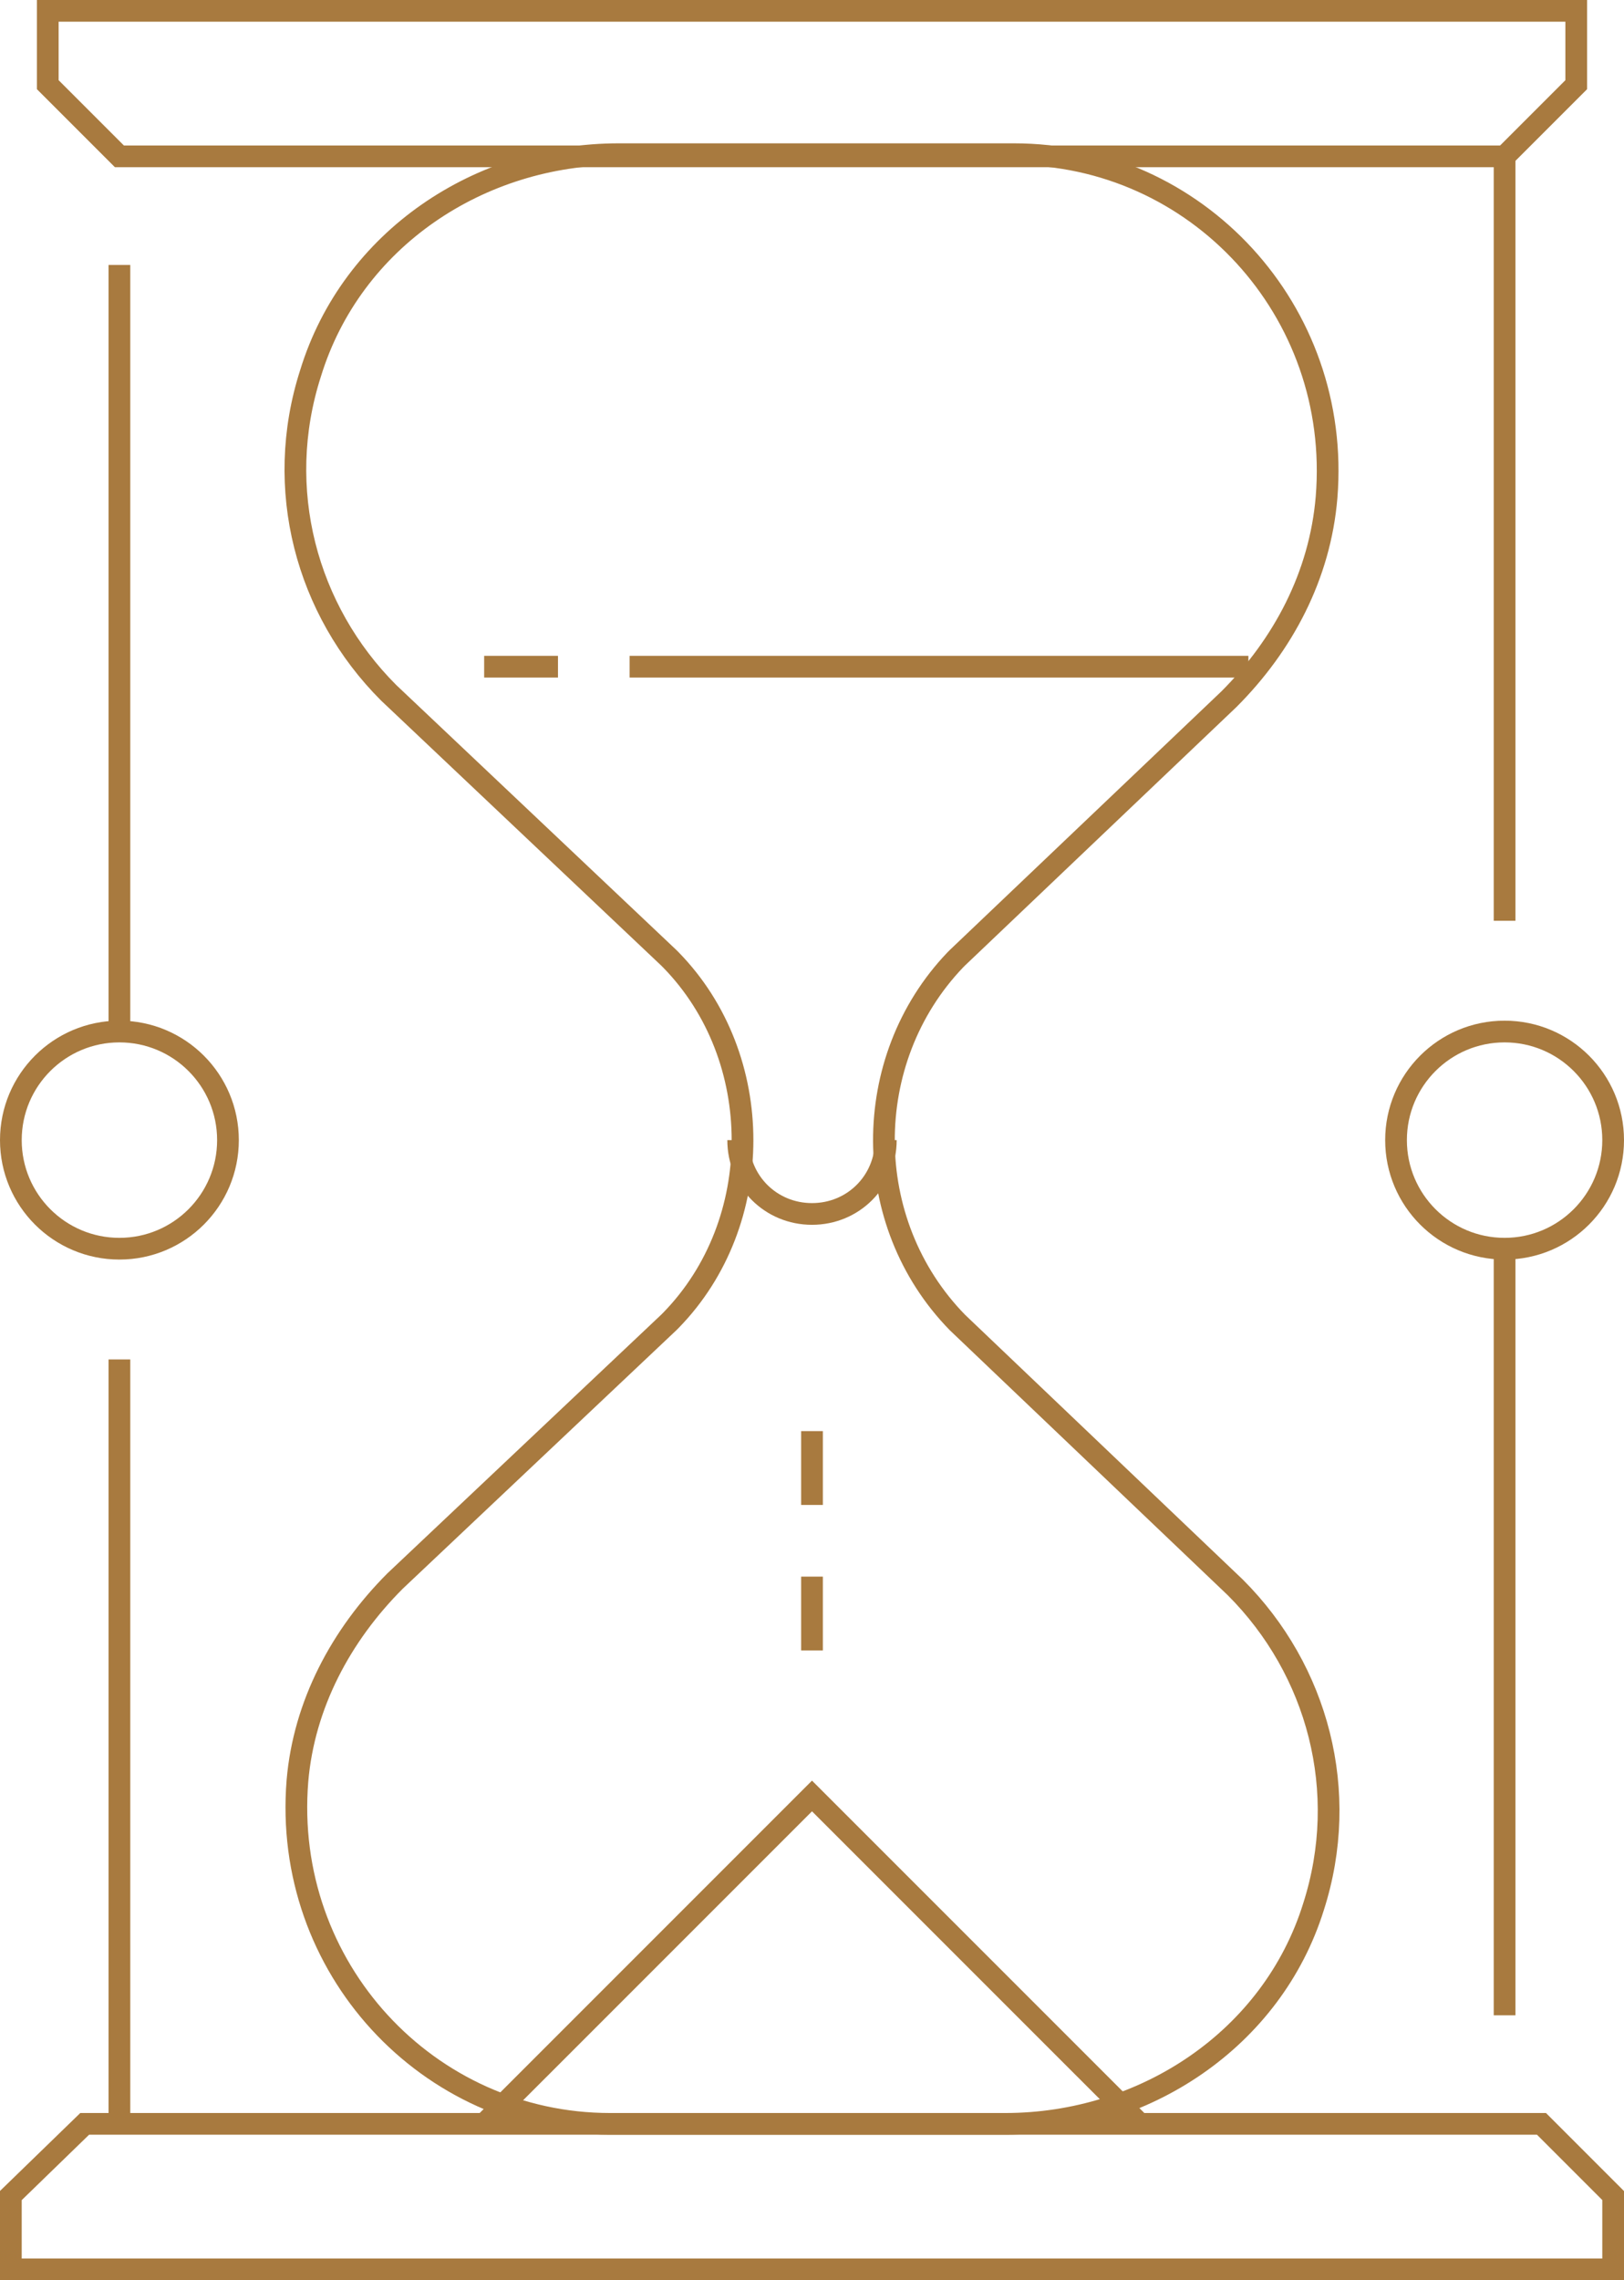 <?xml version="1.0" encoding="utf-8"?>
<!-- Generator: Adobe Illustrator 21.1.0, SVG Export Plug-In . SVG Version: 6.00 Build 0)  -->
<svg version="1.1" id="Layer_1" xmlns="http://www.w3.org/2000/svg" xmlns:xlink="http://www.w3.org/1999/xlink" x="0px" y="0px"
	 viewBox="0 0 74.8 105" style="enable-background:new 0 0 74.8 105;" xml:space="preserve">
<style type="text/css">
	.st0{fill:none;stroke:#A87A3F;stroke-miterlimit:10;}
</style>
<g>
	<path class="st0" d="M44.1,60.9C44.1,60.9,44.1,60.9,44.1,60.9c-4.5-4.6-4.5-12.1-0.1-16.7c0,0,0,0,0.1-0.1l12.5-11.9
		c2.5-2.5,4.2-5.7,4.5-9.3c0.7-8.6-6-15.8-14.4-15.8h-6h-6.7h-5.5c-6.4,0-12.3,3.9-14.2,10.1c-1.7,5.3-0.2,10.9,3.6,14.7l12.9,12.2
		c0,0,0,0,0.1,0.1c4.4,4.5,4.4,12.1,0,16.6c0,0,0,0-0.1,0.1L18.2,72.8c-2.5,2.5-4.2,5.7-4.5,9.2c-0.7,8.6,6,15.8,14.4,15.8h6h6.7
		h5.5c6.4,0,12.3-3.9,14.2-10c1.7-5.3,0.2-10.9-3.6-14.7L44.1,60.9z"/>
	<polygon class="st0" points="71,97.8 74.3,101.1 74.3,104.5 0.5,104.5 0.5,101.1 3.9,97.8 	"/>
	<polygon class="st0" points="69.3,7.2 72.6,3.9 72.6,0.5 2.2,0.5 2.2,3.9 5.5,7.2 	"/>
	<line class="st0" x1="5.5" y1="62.6" x2="5.5" y2="97.8"/>
	<circle class="st0" cx="5.5" cy="52.5" r="5"/>
	<line class="st0" x1="5.5" y1="12.2" x2="5.5" y2="47.5"/>
	<line class="st0" x1="69.3" y1="57.5" x2="69.3" y2="92.8"/>
	<circle class="st0" cx="69.3" cy="52.5" r="5"/>
	<line class="st0" x1="69.3" y1="7.2" x2="69.3" y2="42.4"/>
	<polyline class="st0" points="22.3,97.8 37.4,82.7 52.5,97.8 	"/>
	<line class="st0" x1="29" y1="30.7" x2="57.5" y2="30.7"/>
	<line class="st0" x1="25.7" y1="30.7" x2="22.3" y2="30.7"/>
	<path class="st0" d="M40.8,52.5c0,1.9-1.5,3.4-3.4,3.4c-1.9,0-3.4-1.5-3.4-3.4"/>
	<line class="st0" x1="37.4" y1="65.9" x2="37.4" y2="69.3"/>
	<line class="st0" x1="37.4" y1="72.6" x2="37.4" y2="76"/>
</g>
</svg>
